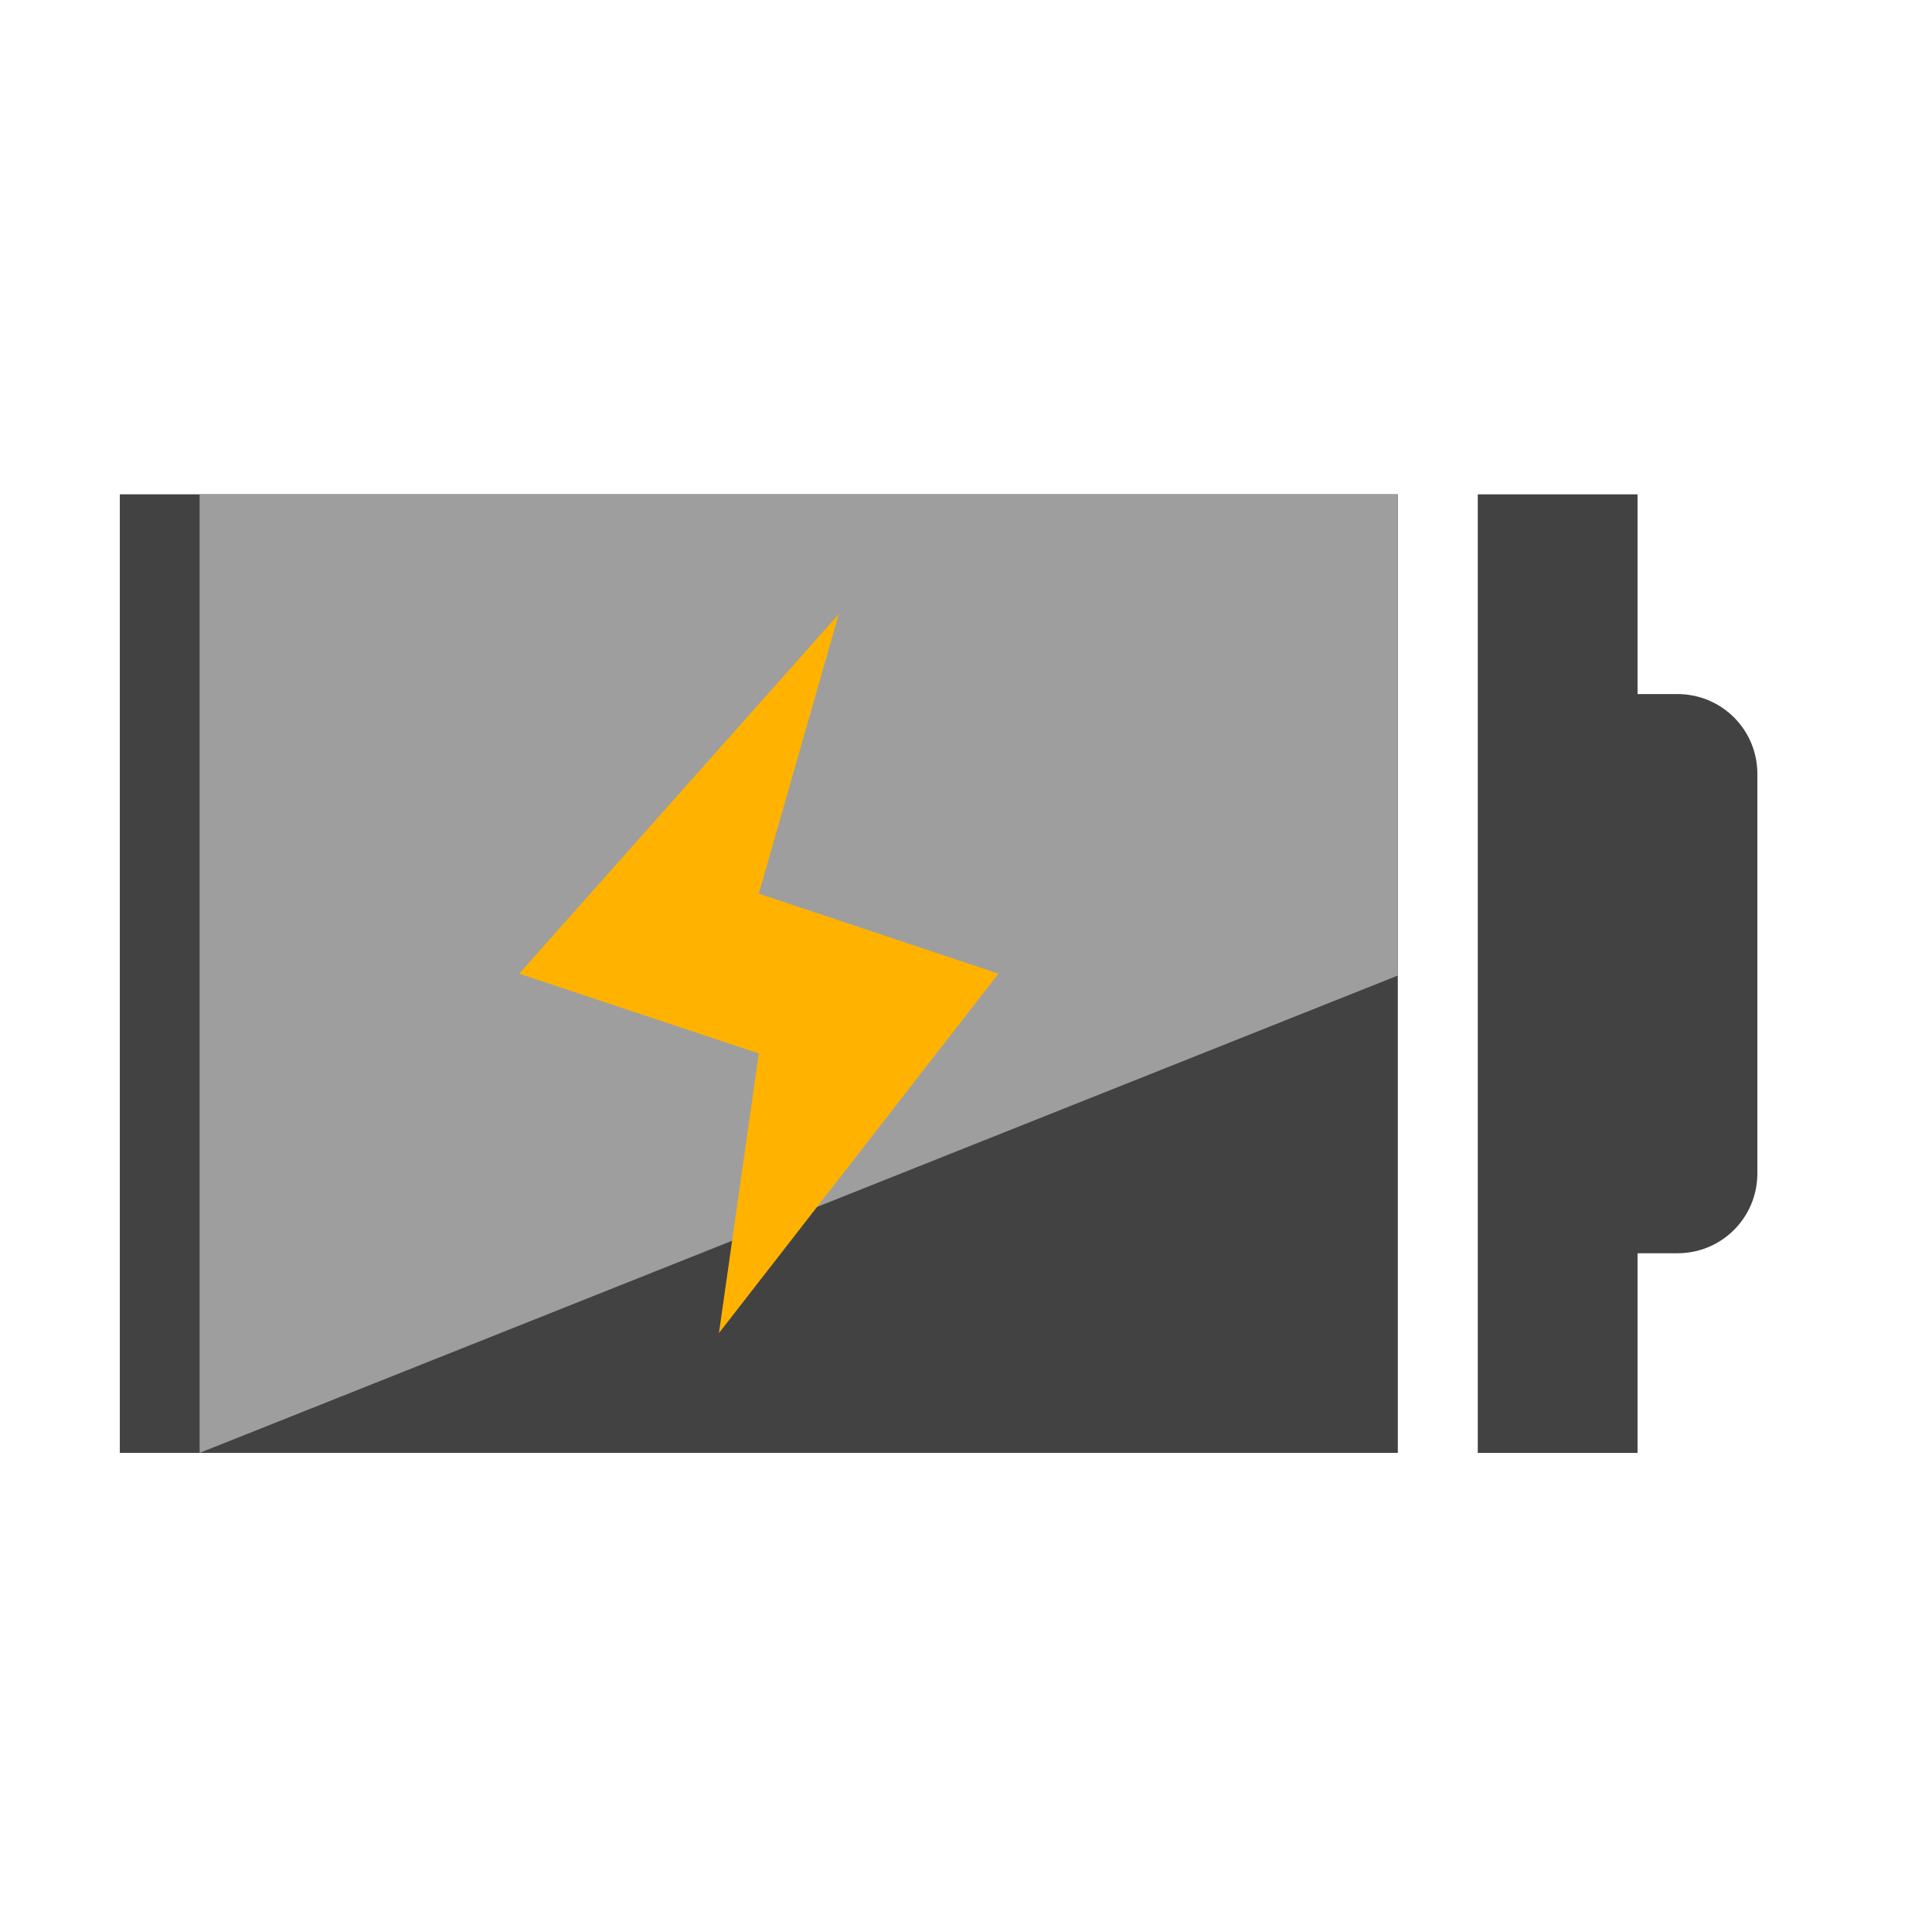 <?xml version="1.0" encoding="UTF-8"?>
<svg xmlns="http://www.w3.org/2000/svg" xmlns:xlink="http://www.w3.org/1999/xlink" width="64pt" height="64pt" viewBox="0 0 64 64" version="1.1">
<g id="surface1">
<path style=" stroke:none;fill-rule:nonzero;fill:rgb(25.882%,25.882%,25.882%);fill-opacity:1;" d="M 48.953 16.375 L 48.953 48.129 L 54.246 48.129 L 54.246 41.516 L 55.566 41.516 C 57.035 41.516 58.215 40.336 58.215 38.867 L 58.215 25.637 C 58.215 24.172 57.035 22.992 55.566 22.992 L 54.246 22.992 L 54.246 16.375 Z M 48.953 16.375 "/>
<path style=" stroke:none;fill-rule:nonzero;fill:rgb(25.882%,25.882%,25.882%);fill-opacity:1;" d="M 3.969 16.375 L 3.969 48.129 L 46.305 48.129 L 46.305 16.375 Z M 3.969 16.375 "/>
<path style=" stroke:none;fill-rule:nonzero;fill:rgb(61.961%,61.961%,61.961%);fill-opacity:1;" d="M 6.613 16.375 L 46.305 16.375 L 46.305 32.316 L 6.613 48.129 Z M 6.613 16.375 "/>
<path style=" stroke:none;fill-rule:evenodd;fill:rgb(100%,70.196%,0%);fill-opacity:1;" d="M 27.785 20.344 L 17.199 32.254 L 25.137 34.898 L 23.816 44.16 L 33.074 32.254 L 25.137 29.605 Z M 27.785 20.344 "/>
</g>
</svg>
